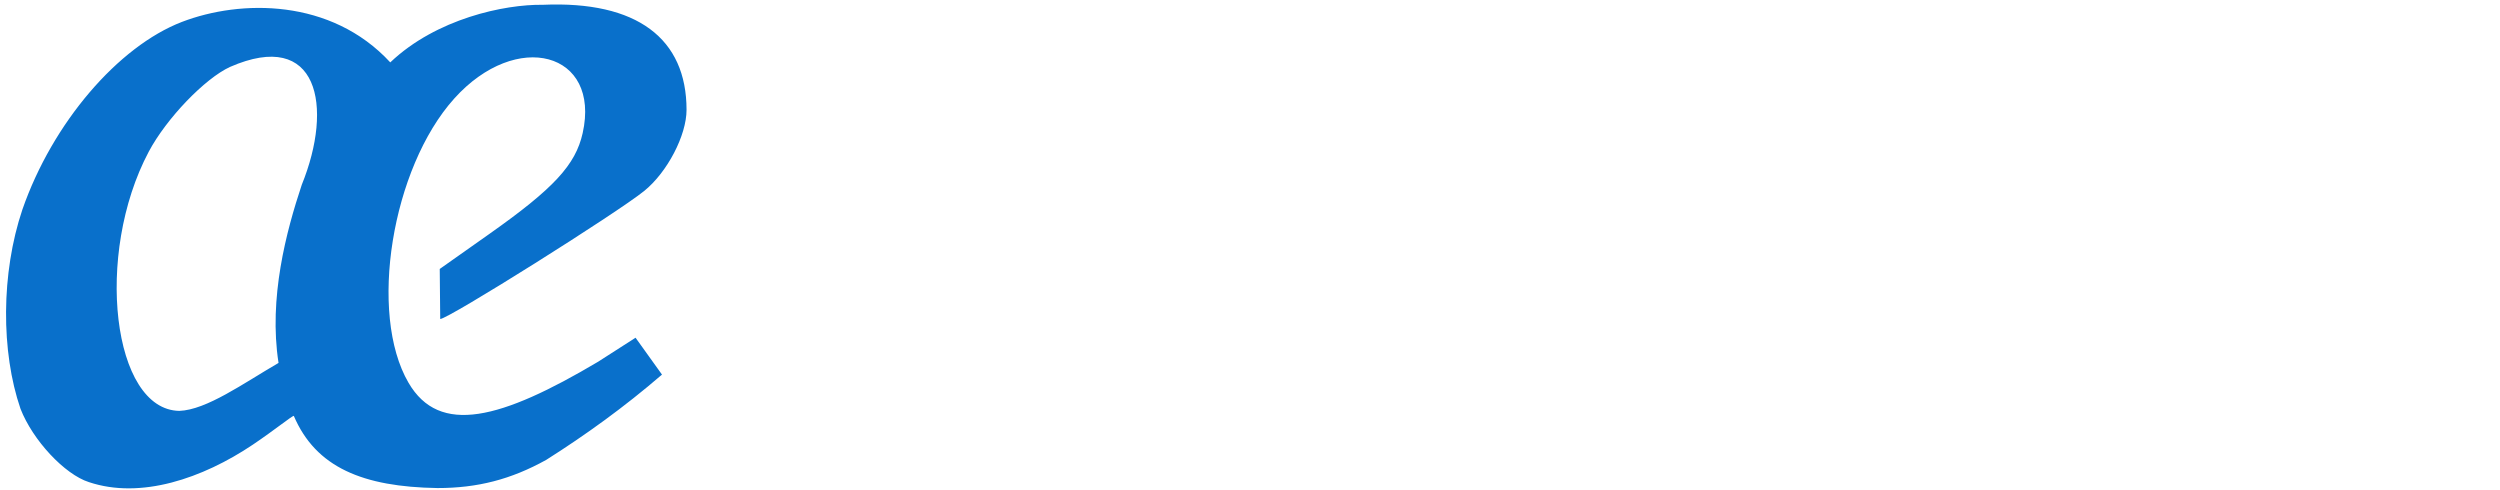 <?xml version="1.0" encoding="UTF-8" standalone="no"?>
<!-- Created with Inkscape (http://www.inkscape.org/) -->

<svg
   xmlns:dc="http://purl.org/dc/elements/1.1/"
   xmlns:cc="http://creativecommons.org/ns#"
   xmlns:rdf="http://www.w3.org/1999/02/22-rdf-syntax-ns#"
   xmlns:svg="http://www.w3.org/2000/svg"
   xmlns="http://www.w3.org/2000/svg"
   xmlns:sodipodi="http://sodipodi.sourceforge.net/DTD/sodipodi-0.dtd"
   xmlns:inkscape="http://www.inkscape.org/namespaces/inkscape"
   id="svg2"
   version="1.1"
   inkscape:version="0.91 r13725"
   viewBox="0 0 334 65.5"
   sodipodi:docname="20151020_air_europa_logo_nuevo.svg">
  <defs
     id="defs6" />
  <sodipodi:namedview
     pagecolor="#ffffff"
     bordercolor="#666666"
     borderopacity="1"
     objecttolerance="10"
     gridtolerance="10"
     guidetolerance="10"
     inkscape:pageopacity="0"
     inkscape:pageshadow="2"
     id="namedview4"
     showgrid="false"
     inkscape:snap-global="false"
     showguides="false"
     inkscape:zoom="1.08"
     inkscape:cx="216.59425"
     inkscape:cy="7.7567681"
     inkscape:window-x="-8"
     inkscape:window-y="-8"
     inkscape:window-maximized="1"
     inkscape:current-layer="g3408"
     units="px"
     guidehicolor="#f10000"
     guidehiopacity="0.498" />
  <g
     transform="matrix(0.971,0,0,1.03,0,-511.5)"
     style="font-style:normal;font-variant:normal;font-weight:normal;font-stretch:normal;font-size:41.211px;line-height:125%;font-family:Courier;-inkscape-font-specification:Courier;letter-spacing:0px;word-spacing:0px;fill:#000000;fill-opacity:1;stroke:none;stroke-width:1px;stroke-linecap:butt;stroke-linejoin:miter;stroke-opacity:1"
     id="text3426" />
  <g
     id="g3408"
     transform="translate(0,-42)">
    <g
       id="g3480"
       transform="matrix(0.605,0,0,0.605,0.319,42.358)">
      <g
         id="g3493">
        <path
           id="path3445"
           style="opacity:1;fill:#0970cb;fill-opacity:1;stroke:none;stroke-width:0.75;stroke-miterlimit:4;stroke-dasharray:none;stroke-opacity:1"
           d="m 60.981,79.549 c -2.221,-14.305 1.697,-29.028 5.129,-39.333 7.051,-17.352 3.654,-34.559 -15.849,-26.027 -5.55,2.555 -14.034,11.362 -17.944,18.722 -12.061,22.7 -8.006,57.014 6.764,57.231 6.011,-0.23 14.075,-6.038 21.901,-10.592 z M 19.112,105.875 C 13.74,104.164 6.712,96.634 4.002,89.685 -0.331,77.084 -0.315,59.731 4.416,45.685 11.073,26.524 25.575,9.662 39.656,4.242 52.584,-0.71 72.566,-0.991 85.655,13.185 95.827,3.508 110.93,0.345 119.322,0.468 c 20.864,-0.921 31.758,7.481 31.758,23.198 0,5.633 -4.252,13.78 -9.345,17.906 -5.994,4.856 -43.264,28.282 -45.051,28.282 l -0.104,-11.054 11,-7.764 c 14.178,-10.008 18.989,-15.209 20.56,-22.227 4.014,-17.938 -14.587,-22.953 -28.352,-7.644 -13.836,15.389 -19.007,47.502 -10.105,62.764 6.843,11.734 20.417,8.096 41.876,-4.644 l 8.262,-5.299 5.837,8.142 c -8.302,7.156 -16.881,13.34 -25.578,18.842 -7.755,4.301 -15.148,6.215 -24,6.215 -16.465,-0.262 -26.87,-4.56 -31.725,-15.939 -0.38,-0.034 -4.23,3.116 -9.076,6.375 -11.082,7.429 -24.709,12.095 -36.167,8.254 z"
           inkscape:connector-curvature="0" />
      </g>
    </g>
  </g>
</svg>
